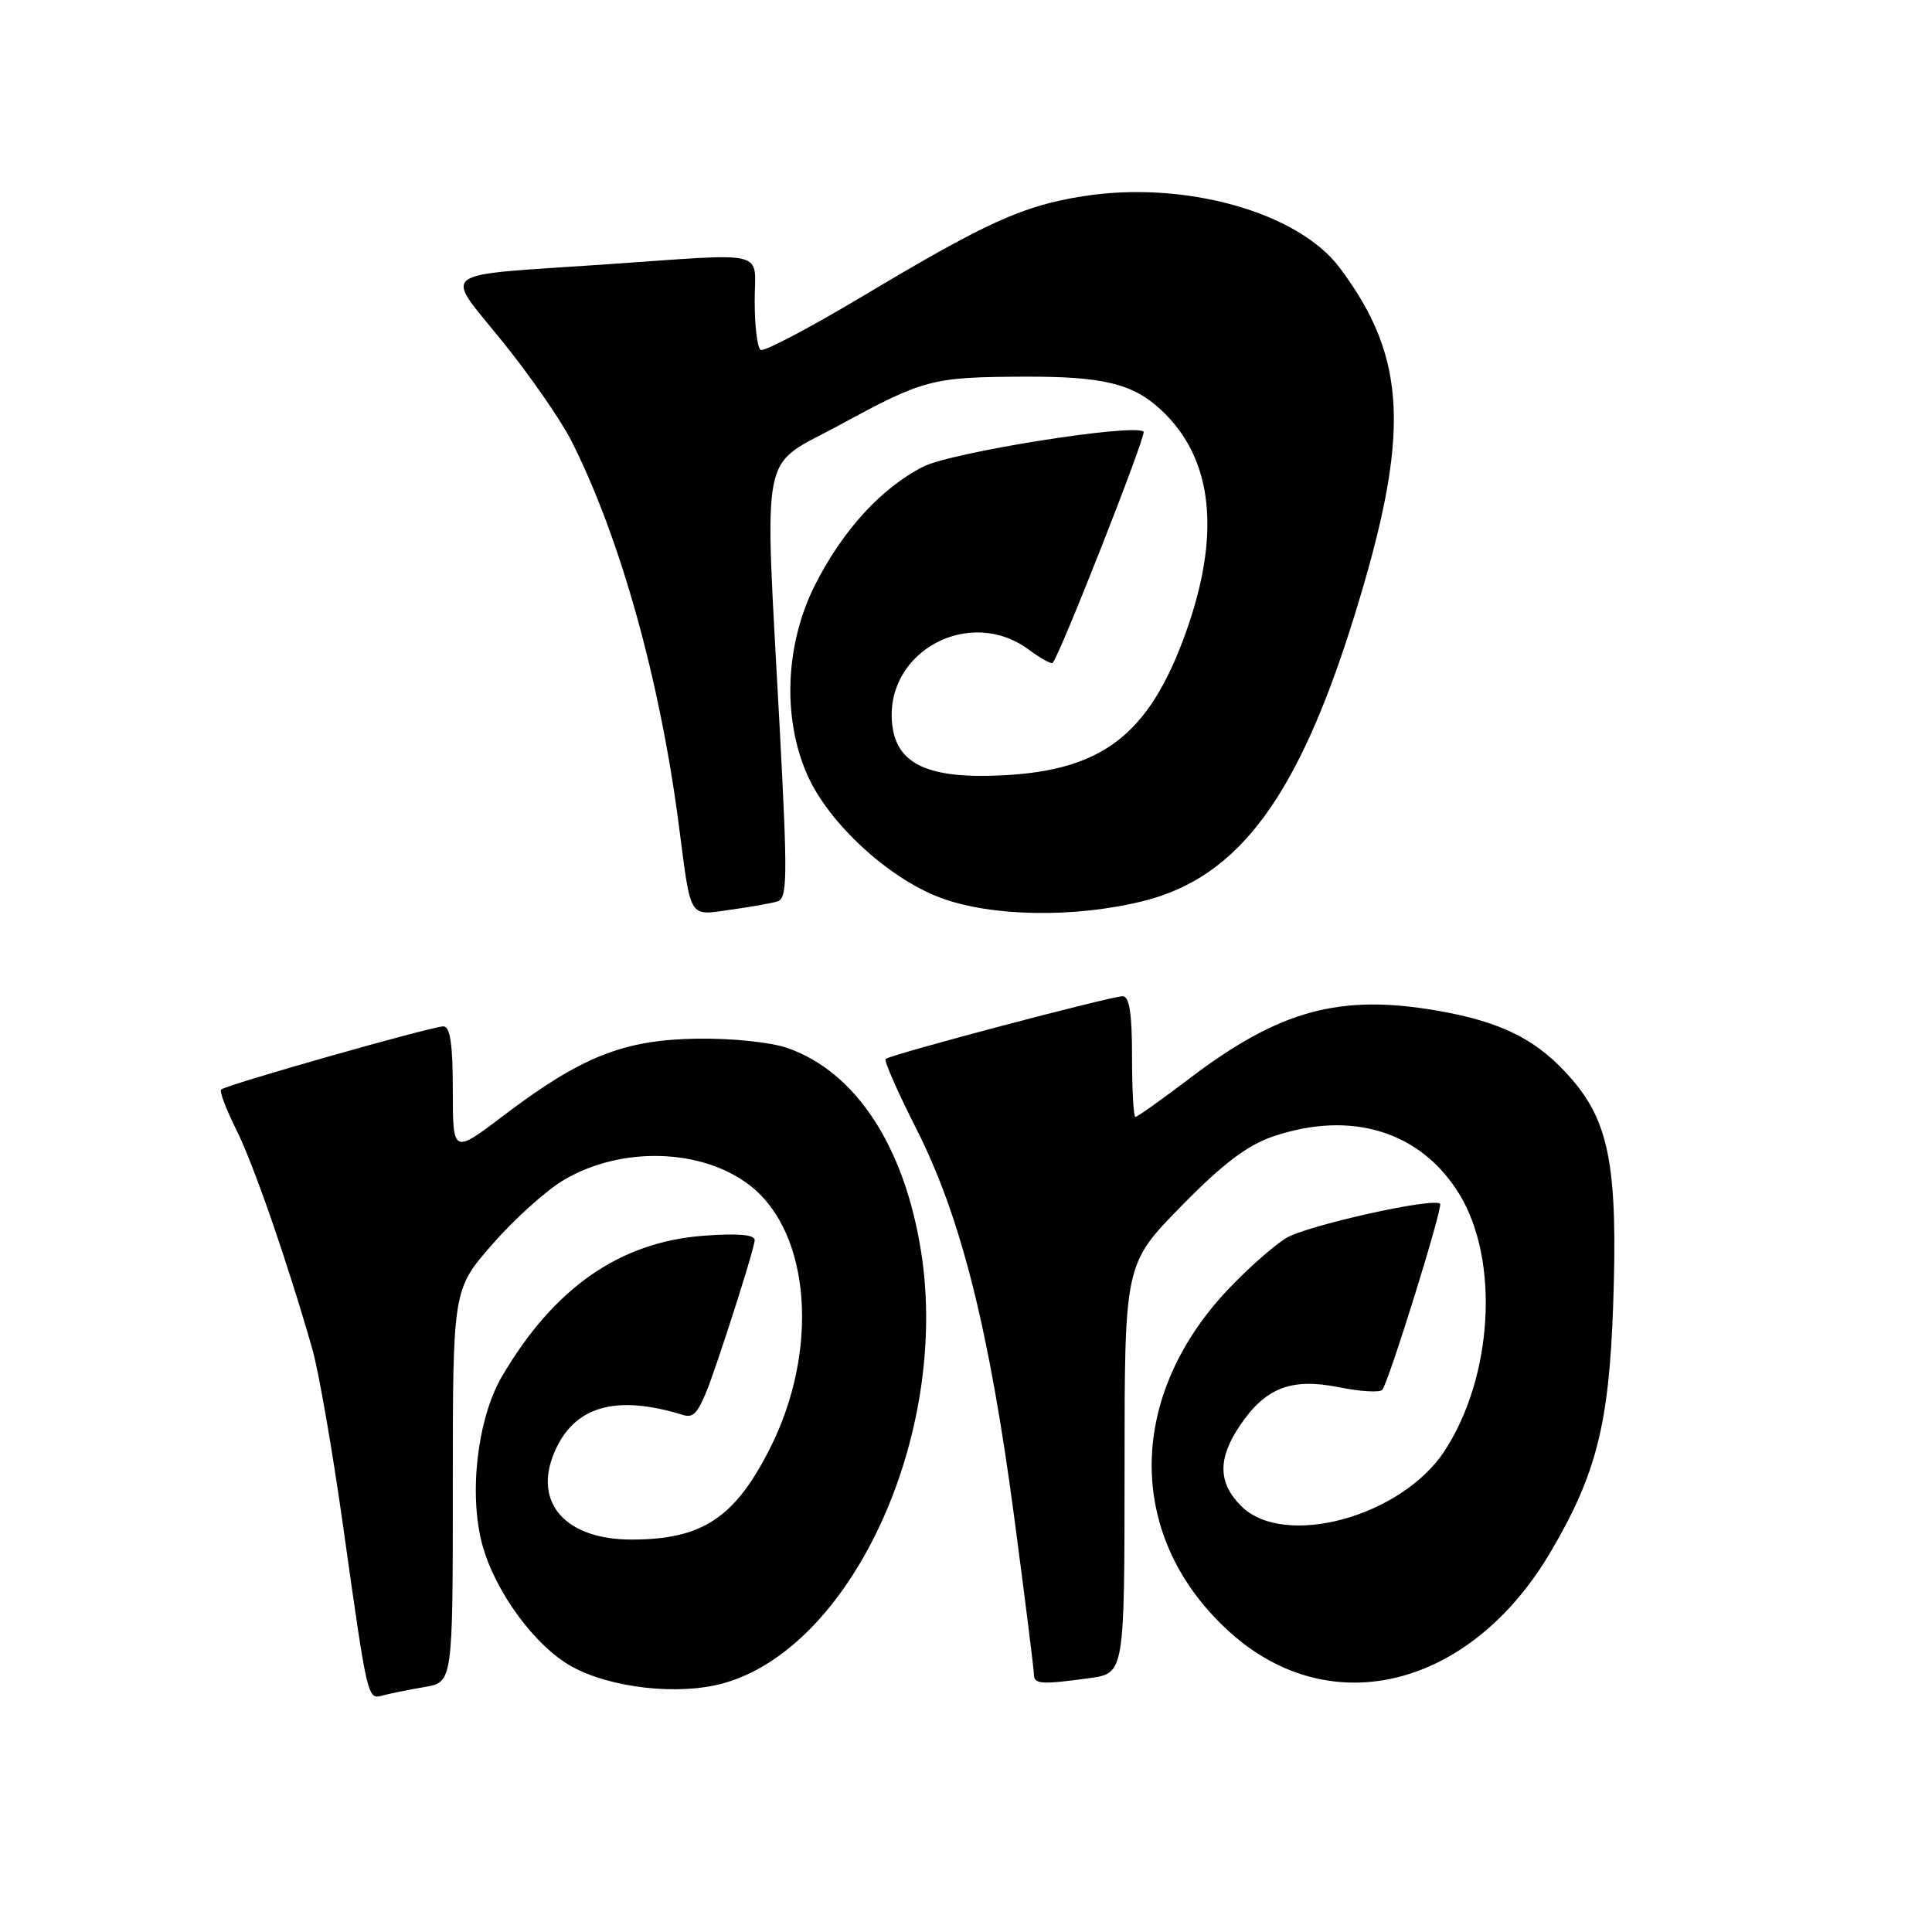 <?xml version="1.0" encoding="UTF-8" standalone="no"?>
<!DOCTYPE svg PUBLIC "-//W3C//DTD SVG 1.1//EN" "http://www.w3.org/Graphics/SVG/1.1/DTD/svg11.dtd" >
<svg xmlns="http://www.w3.org/2000/svg" xmlns:xlink="http://www.w3.org/1999/xlink" version="1.1" viewBox="0 0 256 256">
 <g >
 <path fill="currentColor"
d=" M 56.25 223.54 C 60.00 222.91 60.00 222.91 60.00 196.89 C 60.00 170.87 60.00 170.87 65.25 164.86 C 68.14 161.55 72.39 157.72 74.70 156.36 C 82.36 151.82 93.12 152.16 99.46 157.15 C 107.44 163.43 108.58 178.99 102.01 191.95 C 97.35 201.16 93.02 204.00 83.66 204.00 C 74.97 204.00 70.65 199.16 73.42 192.53 C 76.01 186.34 81.50 184.72 90.51 187.49 C 92.32 188.05 92.91 186.94 96.26 176.76 C 98.32 170.52 100.00 164.92 100.00 164.32 C 100.00 163.59 97.76 163.40 93.25 163.74 C 82.11 164.57 73.39 170.65 66.51 182.39 C 63.26 187.94 62.09 197.94 63.90 204.66 C 65.60 210.93 70.91 218.15 75.79 220.84 C 80.94 223.67 89.84 224.67 95.71 223.08 C 112.79 218.46 125.83 190.22 122.07 165.98 C 119.89 151.96 113.43 142.06 104.38 138.88 C 102.18 138.10 96.98 137.56 92.36 137.63 C 82.65 137.77 77.03 140.00 66.75 147.80 C 60.00 152.92 60.00 152.92 60.00 144.46 C 60.00 138.35 59.65 136.00 58.75 136.00 C 57.22 136.00 29.91 143.76 29.30 144.37 C 29.06 144.61 29.96 146.98 31.29 149.65 C 33.59 154.24 38.05 167.11 41.39 178.77 C 42.22 181.67 44.06 192.24 45.47 202.27 C 48.75 225.53 48.68 225.22 50.78 224.64 C 51.73 224.39 54.19 223.89 56.25 223.54 Z  M 144.36 222.36 C 149.00 221.73 149.00 221.73 149.01 194.61 C 149.01 167.50 149.01 167.50 156.50 159.84 C 162.01 154.22 165.24 151.77 168.68 150.59 C 179.05 147.06 188.28 149.91 193.37 158.23 C 198.72 166.98 197.84 182.39 191.43 192.23 C 185.71 201.00 170.14 205.23 164.45 199.55 C 161.39 196.48 161.34 193.27 164.29 188.90 C 167.66 183.89 171.10 182.55 177.37 183.81 C 180.19 184.38 182.79 184.54 183.15 184.17 C 183.96 183.32 191.24 159.90 190.82 159.50 C 189.92 158.64 173.07 162.41 170.40 164.06 C 168.69 165.12 165.17 168.25 162.57 171.02 C 149.12 185.41 149.30 203.99 163.00 216.31 C 176.37 228.33 194.93 223.63 205.53 205.53 C 211.53 195.30 213.20 188.69 213.75 173.00 C 214.38 154.92 213.28 148.86 208.35 143.09 C 203.87 137.86 199.14 135.43 190.51 133.93 C 177.56 131.67 169.56 133.84 157.70 142.84 C 153.96 145.68 150.69 148.00 150.45 148.00 C 150.20 148.00 150.00 144.40 150.00 140.00 C 150.00 134.26 149.65 132.00 148.75 132.01 C 147.15 132.02 117.91 139.75 117.35 140.32 C 117.12 140.55 118.96 144.73 121.44 149.62 C 127.31 161.18 131.11 176.28 134.40 201.13 C 135.83 211.92 137.00 221.26 137.00 221.88 C 137.00 223.17 137.99 223.24 144.36 222.36 Z  M 103.00 119.45 C 104.33 119.07 104.37 116.39 103.33 96.76 C 101.28 58.25 100.52 62.16 111.25 56.32 C 122.45 50.23 123.49 49.96 135.80 49.91 C 146.20 49.88 150.10 50.83 153.85 54.32 C 160.79 60.77 161.85 70.86 157.00 84.17 C 152.20 97.32 146.10 102.04 133.00 102.73 C 122.89 103.26 118.64 101.24 118.19 95.67 C 117.41 86.23 128.54 80.32 136.30 86.07 C 137.87 87.23 139.30 88.02 139.48 87.84 C 140.45 86.80 151.94 57.60 151.53 57.20 C 150.39 56.06 126.07 59.92 122.32 61.84 C 116.79 64.66 111.69 70.23 108.03 77.44 C 104.04 85.30 103.63 95.12 106.98 102.70 C 109.81 109.08 117.71 116.37 124.60 118.95 C 131.39 121.49 142.44 121.66 151.58 119.37 C 164.16 116.21 172.05 105.52 179.46 81.62 C 186.93 57.51 186.51 47.49 177.51 35.47 C 171.96 28.07 156.85 23.87 143.46 26.01 C 135.46 27.28 130.72 29.44 114.04 39.41 C 107.18 43.50 101.22 46.63 100.79 46.37 C 100.35 46.10 100.00 43.21 100.00 39.94 C 100.00 32.97 102.27 33.52 80.00 35.05 C 57.45 36.59 58.78 35.58 66.57 45.24 C 70.21 49.74 74.31 55.66 75.70 58.39 C 82.17 71.17 87.47 90.13 89.97 109.50 C 91.58 121.93 91.21 121.34 96.76 120.55 C 99.37 120.19 102.18 119.69 103.00 119.45 Z "/>
</g>
</svg>